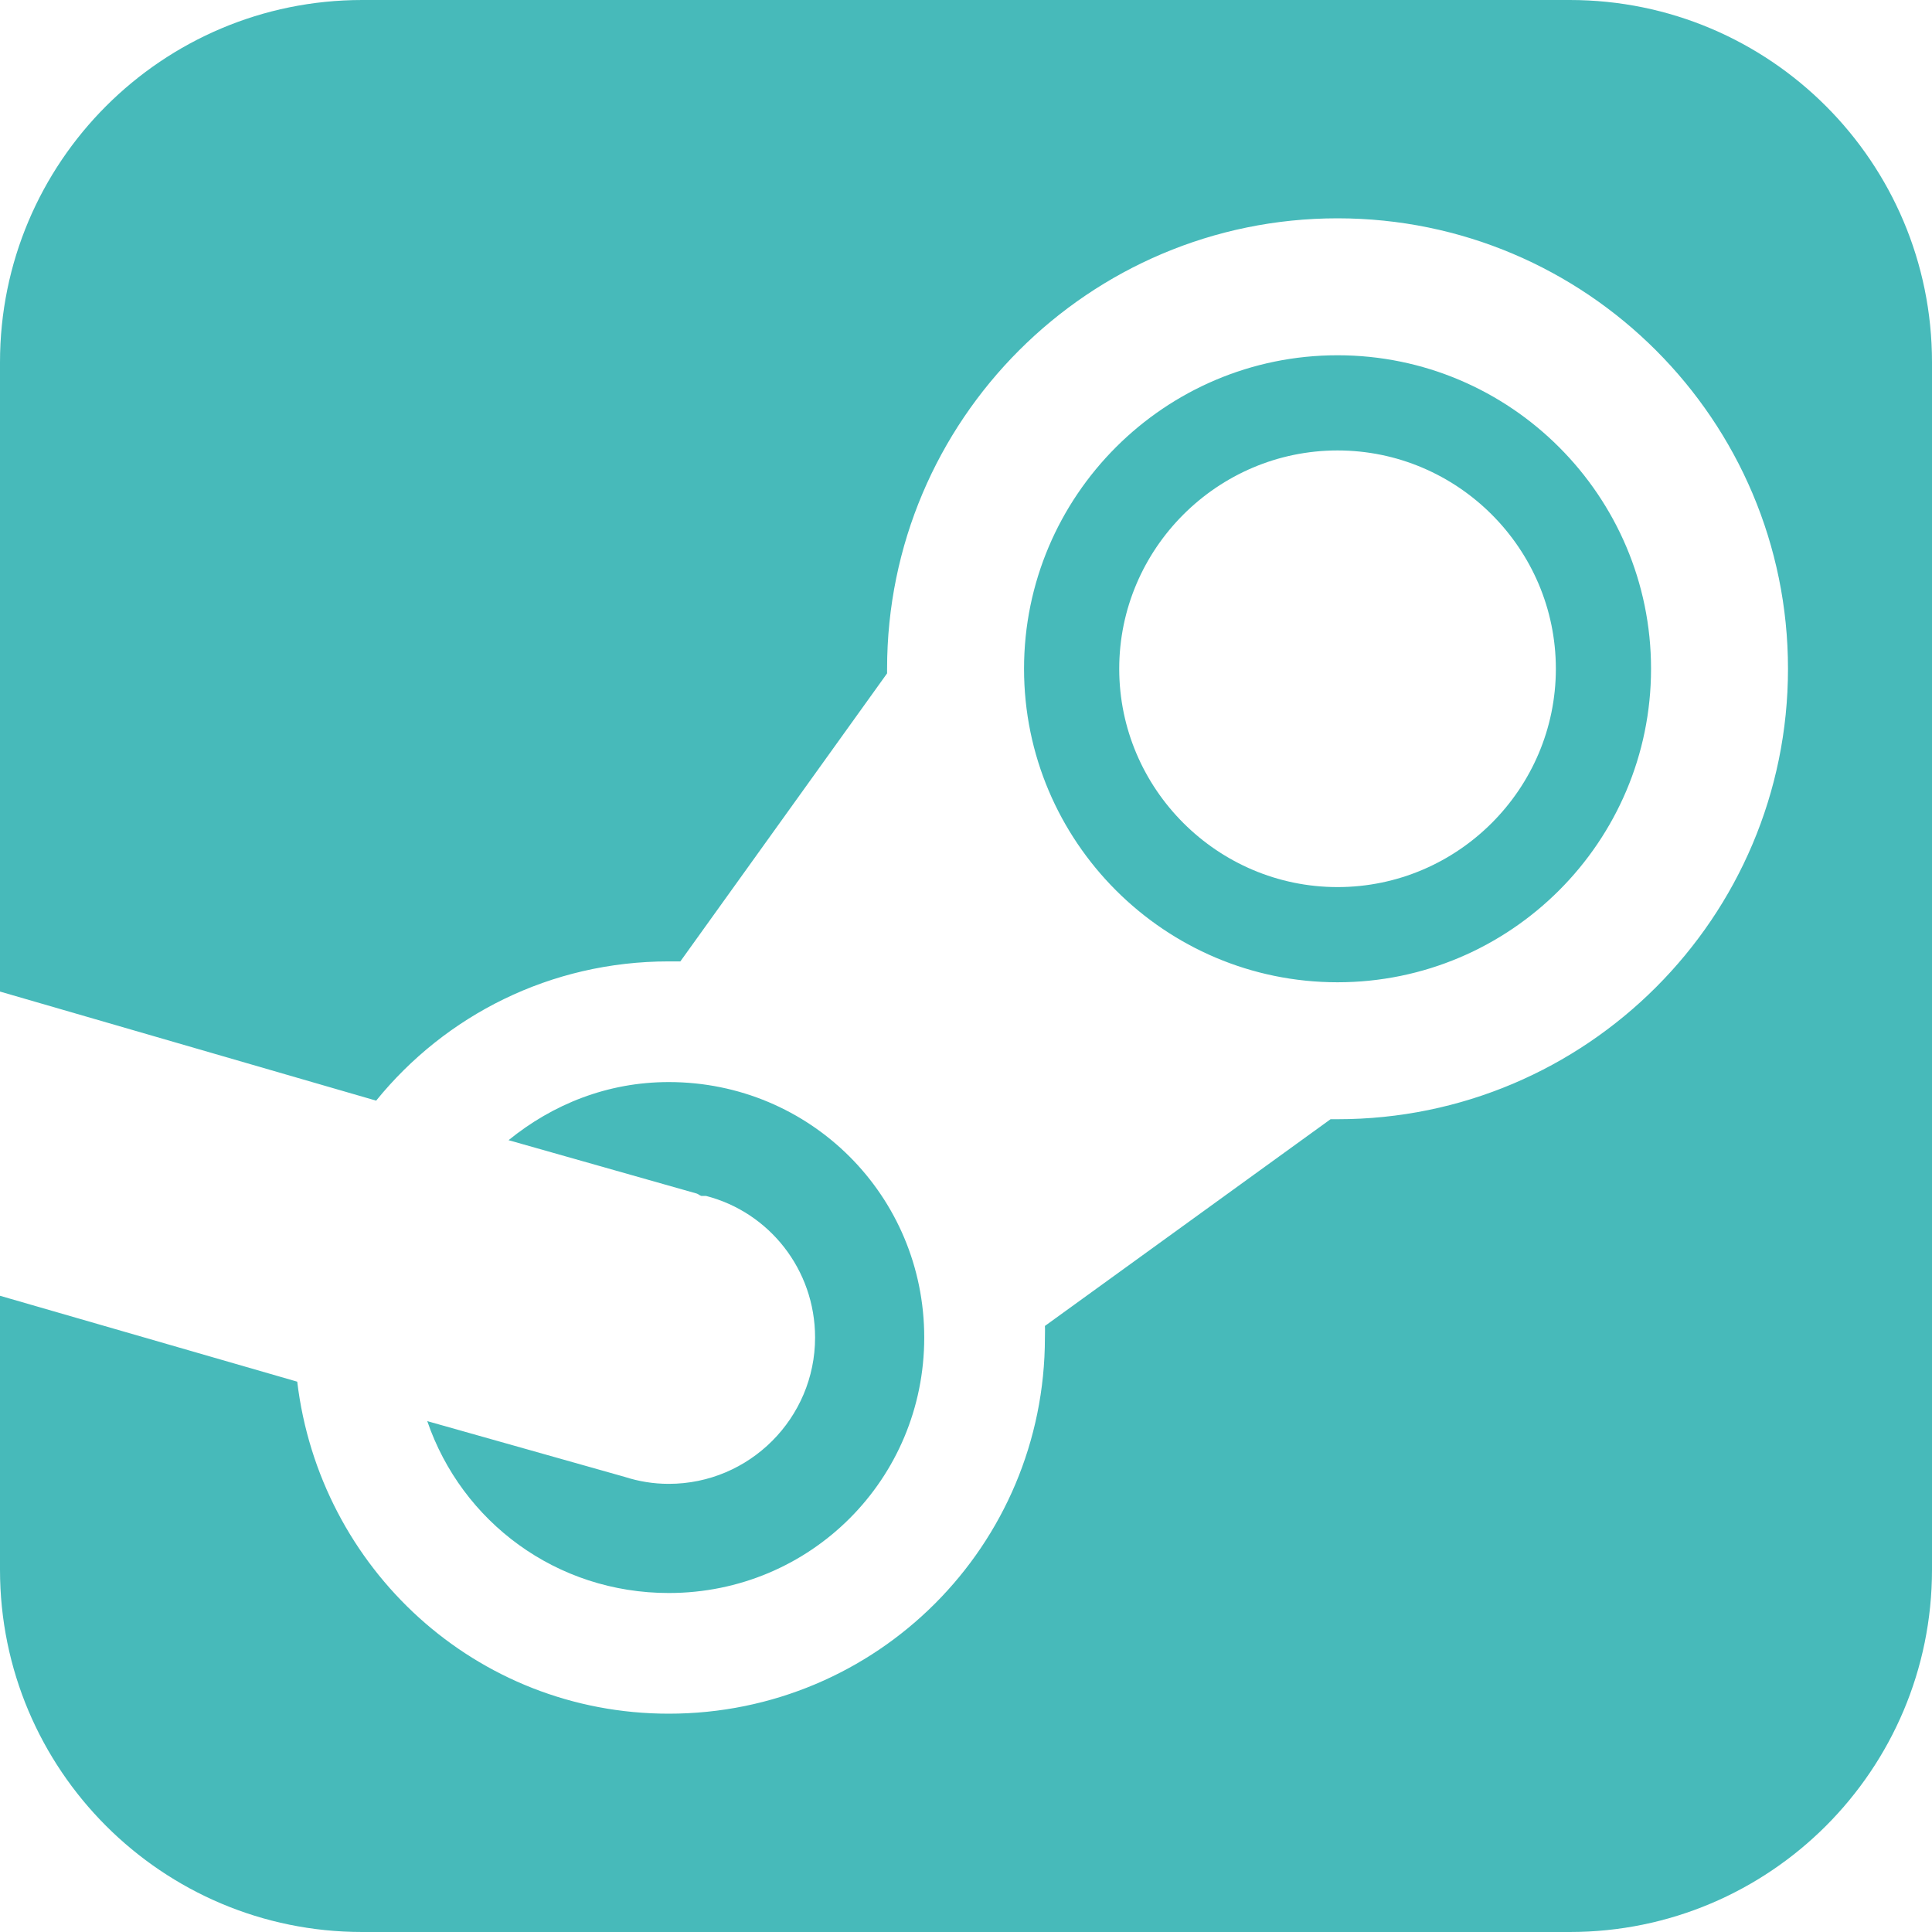 ﻿<svg xmlns="http://www.w3.org/2000/svg" width="52" height="52" viewBox="0 0 26 26" style="fill: rgb(71, 186, 186);">
    <path d="M 4.875 0 C 2.182 0 0 2.182 0 4.875 L 0 13.344 L 5.062 14.812 C 5.992 13.665 7.407 12.938 9 12.938 C 9.051 12.938 9.106 12.937 9.156 12.938 L 11.938 9.062 C 11.938 9.037 11.938 9.025 11.938 9 C 11.938 5.656 14.654 2.938 18 2.938 C 21.346 2.938 24.062 5.656 24.062 9 C 24.062 12.346 21.346 15.062 18 15.062 C 17.968 15.062 17.938 15.063 17.906 15.062 L 14.062 17.844 C 14.065 17.896 14.062 17.948 14.062 18 C 14.062 20.801 11.802 23.062 9 23.062 C 6.405 23.062 4.301 21.108 4 18.594 L 0 17.438 L 0 21.125 C 0 23.818 2.182 26 4.875 26 L 21.125 26 C 23.818 26 26 23.818 26 21.125 L 26 4.875 C 26 2.182 23.818 0 21.125 0 L 4.875 0 z M 18 4.781 C 15.674 4.781 13.781 6.673 13.781 9 C 13.781 11.327 15.674 13.219 18 13.219 C 20.326 13.219 22.219 11.327 22.219 9 C 22.219 6.673 20.326 4.781 18 4.781 z M 18 6.062 C 19.617 6.062 20.938 7.383 20.938 9 C 20.938 10.618 19.617 11.938 18 11.938 C 16.385 11.938 15.062 10.618 15.062 9 C 15.062 7.383 16.385 6.062 18 6.062 z M 9 14.562 C 8.176 14.562 7.438 14.861 6.844 15.344 L 9.375 16.062 C 9.396 16.067 9.416 16.089 9.438 16.094 L 9.5 16.094 C 10.35 16.312 10.969 17.085 10.969 18 C 10.969 19.084 10.087 19.969 9 19.969 C 8.792 19.969 8.595 19.936 8.406 19.875 L 5.75 19.125 C 6.215 20.482 7.488 21.438 9 21.438 C 10.907 21.438 12.438 19.907 12.438 18 C 12.438 16.093 10.907 14.562 9 14.562 z"/>
</svg>
